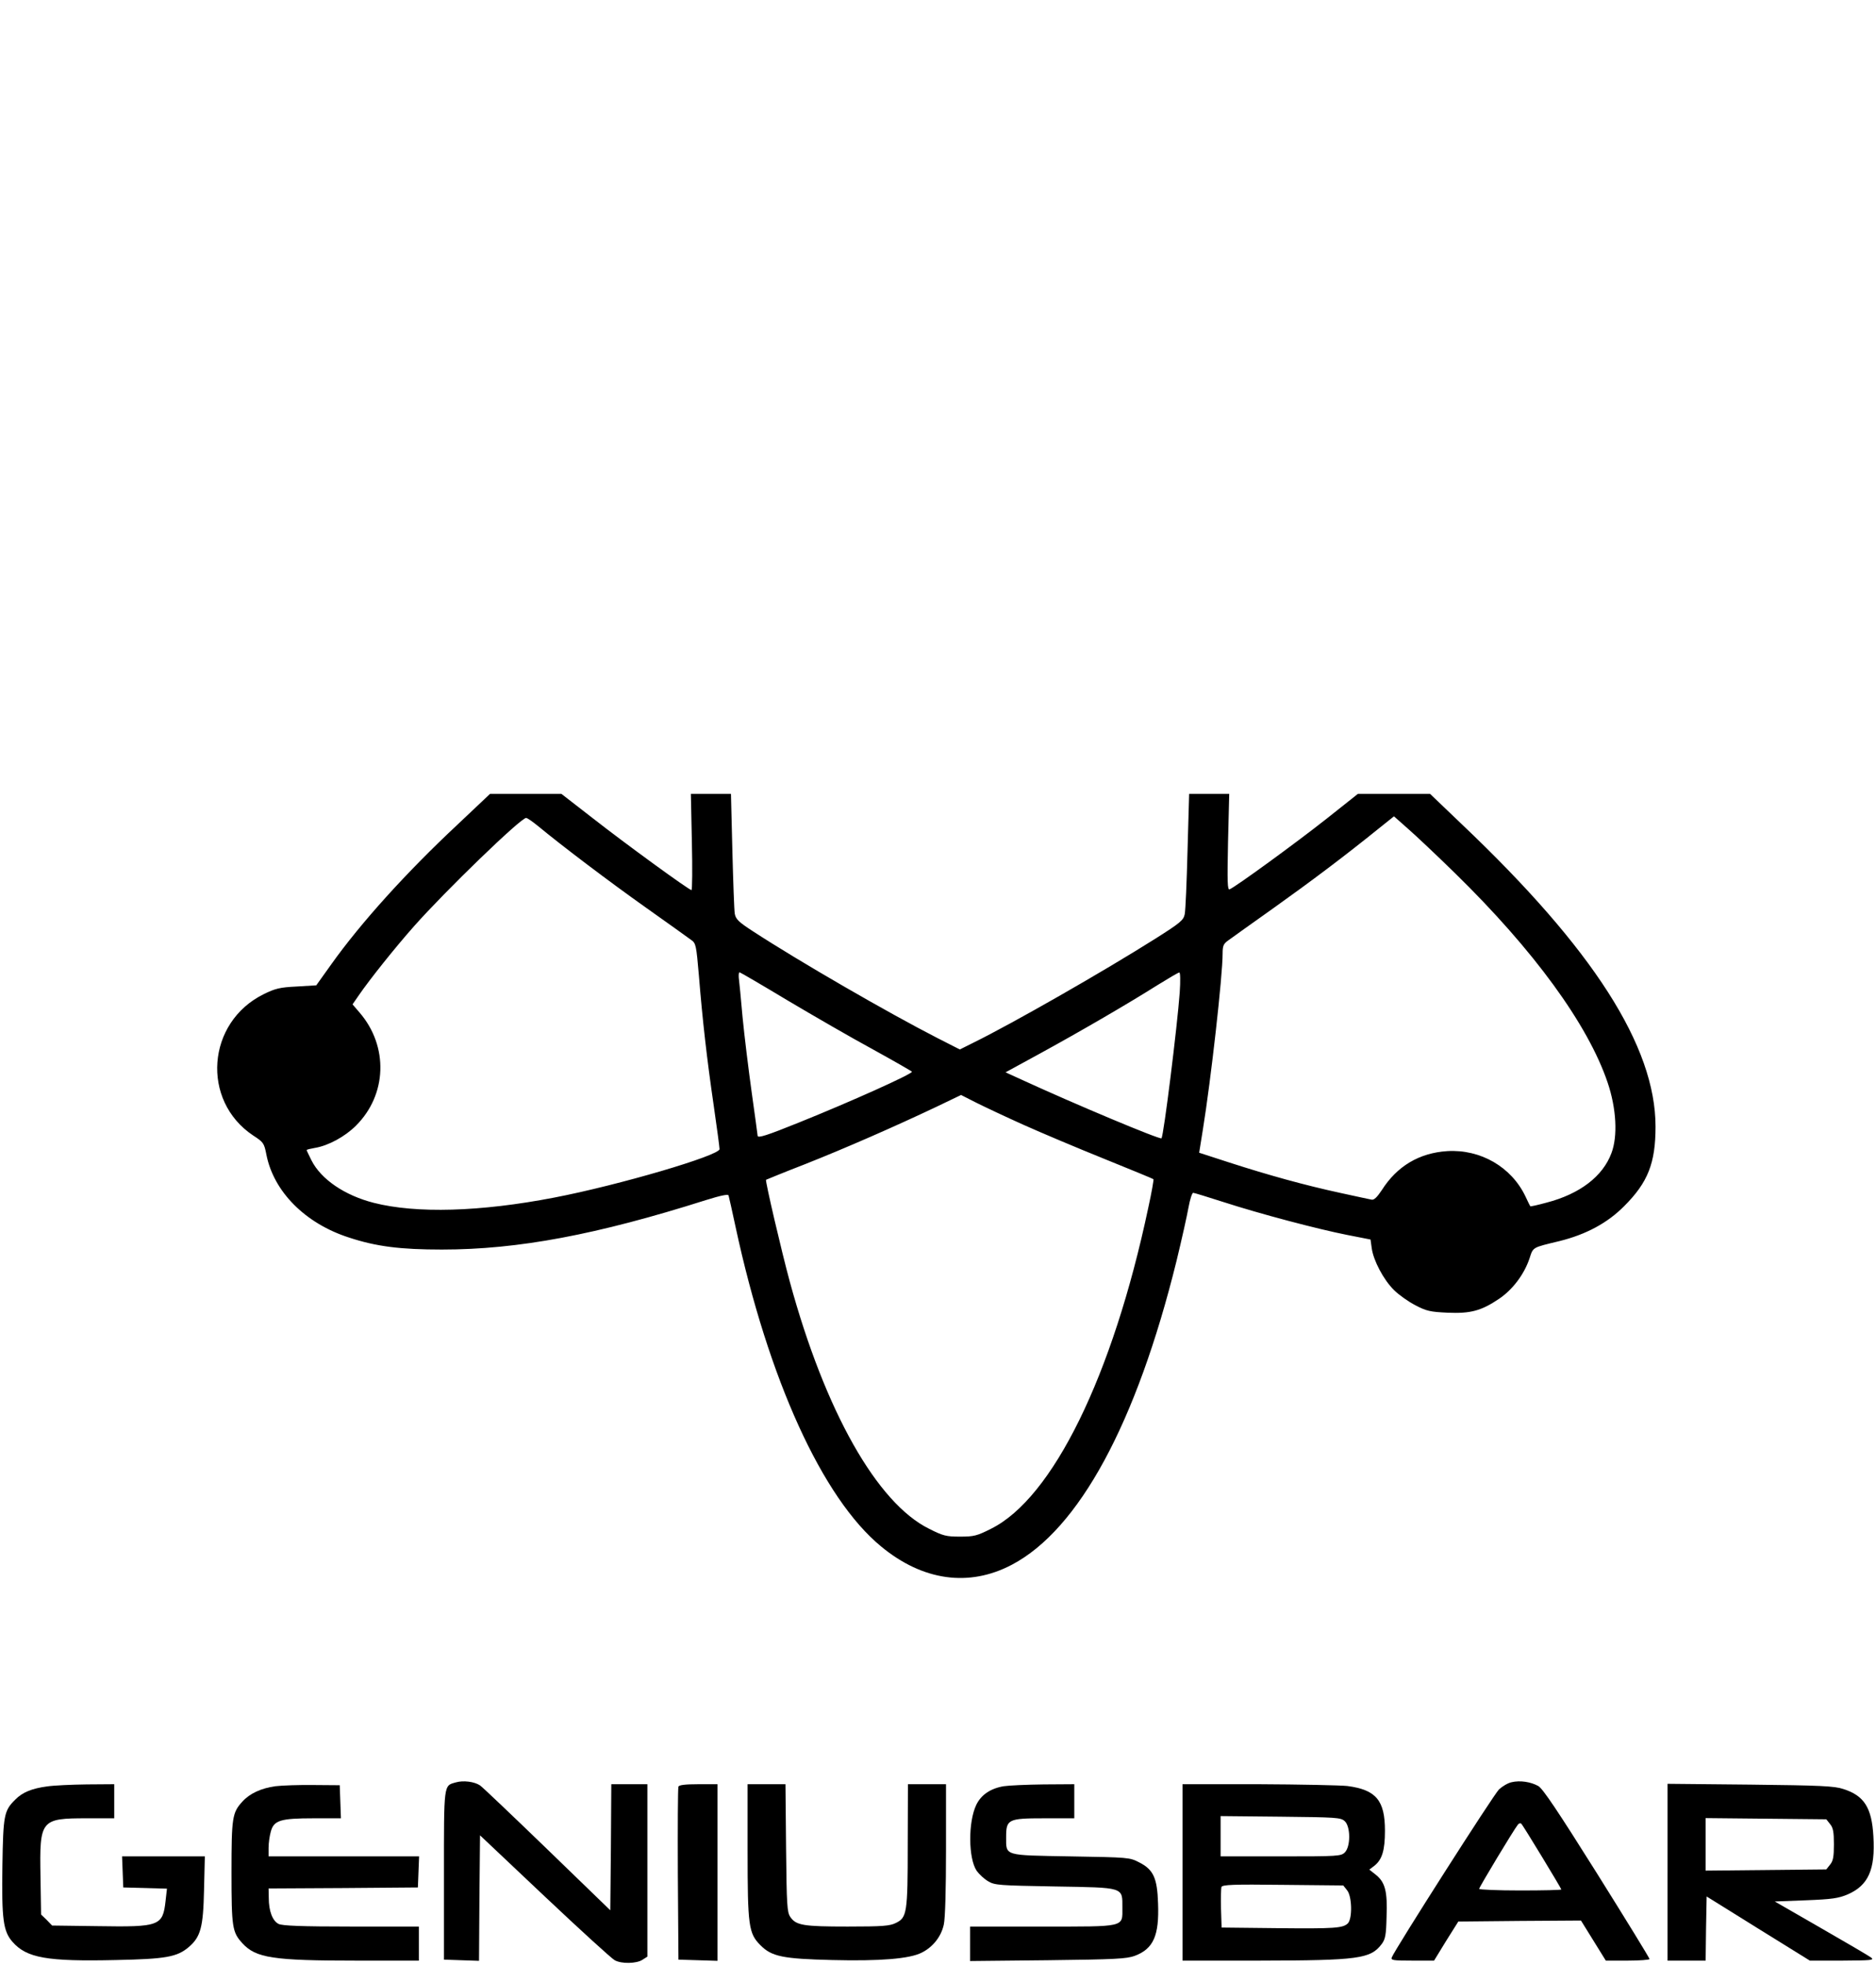 <?xml version="1.0" standalone="no"?>
<!DOCTYPE svg PUBLIC "-//W3C//DTD SVG 20010904//EN"
 "http://www.w3.org/TR/2001/REC-SVG-20010904/DTD/svg10.dtd">
<svg version="1.0" xmlns="http://www.w3.org/2000/svg"
 width="936pt" height="980pt" viewBox="0 0 936 980"
 preserveAspectRatio="xMidYMid meet">

<g transform="translate(0,980) scale(0.1,-0.1)"
fill="#000000" stroke="none">
<path d="M2283 5687 c-257 -240 -484 -492 -630 -697 l-75 -105 -98 -6 c-84 -4
-107 -10 -164 -38 -285 -140 -314 -531 -53 -705 51 -33 55 -38 66 -95 36 -185
194 -344 412 -414 136 -45 257 -60 464 -60 380 0 773 74 1318 247 74 23 109
30 112 23 2 -7 18 -77 35 -157 164 -761 433 -1353 726 -1594 208 -172 439
-204 653 -91 334 176 621 705 821 1515 26 107 53 228 60 268 7 39 18 72 23 72
5 0 73 -21 151 -46 182 -59 470 -135 617 -164 l117 -23 6 -43 c8 -61 59 -158
111 -209 24 -24 72 -58 107 -76 55 -29 75 -33 160 -37 114 -5 168 9 257 69 67
45 125 121 152 201 19 58 12 54 149 87 133 33 240 90 324 175 118 118 156 214
156 396 0 401 -311 886 -965 1507 l-160 153 -180 0 -180 0 -155 -123 c-153
-121 -458 -343 -485 -353 -11 -5 -12 35 -8 235 l6 241 -100 0 -100 0 -8 -283
c-4 -156 -10 -298 -14 -317 -6 -30 -21 -43 -146 -122 -258 -163 -711 -422
-908 -519 l-68 -34 -112 57 c-246 126 -691 383 -921 533 -71 46 -85 60 -90 87
-3 18 -8 160 -12 316 l-7 282 -100 0 -100 0 5 -240 c3 -132 2 -240 -2 -240
-12 0 -327 229 -493 359 l-156 121 -178 0 -178 0 -162 -153z m4976 -242 c393
-384 664 -755 762 -1045 44 -130 51 -268 19 -352 -43 -116 -158 -204 -324
-247 -44 -12 -80 -20 -81 -18 -1 1 -12 23 -24 49 -70 147 -224 236 -390 226
-140 -9 -251 -75 -327 -195 -24 -36 -39 -50 -51 -47 -10 2 -81 17 -158 34
-175 38 -356 88 -551 151 l-151 49 18 112 c41 252 99 771 99 880 0 40 4 50 28
67 15 11 117 84 227 162 188 134 353 258 525 397 l75 60 70 -62 c38 -33 144
-133 234 -221z m-4574 234 c121 -100 355 -277 540 -408 110 -78 211 -150 224
-160 23 -16 25 -26 38 -177 18 -223 40 -416 74 -649 16 -110 29 -208 29 -217
0 -32 -503 -180 -826 -242 -368 -71 -687 -80 -899 -26 -145 37 -263 117 -311
212 -13 26 -24 49 -24 51 0 3 19 7 41 11 67 11 150 56 205 111 155 154 163
395 19 563 l-36 42 31 45 c55 80 181 238 276 345 154 174 532 540 559 540 6 0
33 -19 60 -41z m1244 -869 c128 -76 320 -187 427 -245 107 -59 194 -109 194
-111 0 -12 -302 -148 -563 -253 -161 -65 -207 -80 -207 -66 0 3 -13 98 -29
212 -16 115 -37 285 -46 378 -8 94 -17 182 -19 198 -1 15 0 27 4 27 3 0 111
-63 239 -140z m1957 39 c-12 -167 -80 -715 -91 -727 -7 -8 -434 171 -699 293
l-79 36 174 95 c201 110 440 249 584 340 55 34 104 63 109 63 5 1 6 -42 2
-100z m-779 -660 c87 -39 267 -115 401 -169 134 -54 245 -100 247 -102 2 -2
-9 -66 -26 -143 -177 -837 -477 -1449 -785 -1601 -69 -35 -85 -39 -154 -39
-69 0 -85 4 -154 39 -260 128 -519 586 -695 1231 -41 150 -124 506 -119 510 2
1 89 37 195 78 202 80 446 187 653 285 l125 60 77 -39 c42 -21 148 -71 235
-110z"/>
<path d="M2274 909 c-61 -17 -59 -3 -59 -463 l0 -421 87 -3 88 -3 2 313 3 313
323 -305 c178 -168 335 -311 349 -318 34 -19 109 -17 138 2 l25 16 0 430 0
430 -90 0 -90 0 -2 -314 -3 -315 -315 305 c-173 167 -324 311 -335 318 -28 19
-84 26 -121 15z"/>
<path d="M7542 910 c-19 -4 -47 -21 -63 -36 -27 -26 -519 -797 -535 -838 -5
-14 6 -16 103 -16 l108 0 60 98 61 97 306 3 306 2 62 -100 62 -100 109 0 c60
0 109 4 109 8 0 5 -118 197 -262 427 -194 309 -271 424 -293 436 -38 21 -91
29 -133 19z m152 -373 c53 -87 96 -160 96 -162 0 -3 -92 -5 -205 -5 -113 0
-205 4 -205 8 0 8 174 297 193 320 5 7 13 9 17 5 5 -4 51 -79 104 -166z"/>
<path d="M235 889 c-75 -10 -123 -29 -159 -66 -56 -55 -60 -77 -64 -330 -4
-267 4 -326 50 -379 71 -81 172 -99 518 -91 246 5 303 15 361 64 60 51 73 98
77 286 l4 167 -206 0 -207 0 3 -77 3 -78 109 -3 109 -3 -7 -62 c-14 -124 -30
-130 -338 -125 l-228 3 -27 28 -28 27 -3 189 c-5 284 0 291 233 291 l135 0 0
85 0 85 -137 -1 c-76 -1 -165 -5 -198 -10z"/>
<path d="M1374 890 c-71 -10 -128 -36 -165 -77 -50 -55 -54 -78 -54 -353 0
-275 4 -298 54 -353 68 -74 151 -87 573 -87 l308 0 0 85 0 85 -337 0 c-252 0
-344 4 -363 13 -30 15 -49 64 -49 129 l-1 48 373 2 372 3 3 78 3 77 -376 0
-375 0 0 43 c0 23 5 59 11 80 15 57 48 67 214 67 l136 0 -3 83 -3 82 -130 1
c-71 1 -158 -2 -191 -6z"/>
<path d="M3385 888 c-3 -7 -4 -204 -3 -438 l3 -425 98 -3 97 -3 0 441 0 440
-95 0 c-67 0 -97 -4 -100 -12z"/>
<path d="M3730 567 c0 -374 5 -411 64 -470 56 -57 113 -68 357 -74 240 -6 388
6 448 37 56 28 97 80 110 140 7 31 11 177 11 375 l0 325 -95 0 -95 0 -1 -302
c0 -341 -4 -363 -59 -390 -30 -15 -65 -18 -241 -18 -222 0 -257 6 -286 48 -16
24 -18 57 -21 345 l-3 317 -95 0 -94 0 0 -333z"/>
<path d="M5008 890 c-66 -11 -113 -43 -137 -93 -41 -85 -40 -267 2 -329 12
-17 38 -41 57 -52 33 -20 55 -21 331 -26 351 -6 339 -2 339 -106 0 -99 19 -94
-402 -94 l-358 0 0 -86 0 -86 388 4 c339 4 393 7 434 22 93 35 122 101 116
261 -4 127 -23 169 -94 205 -48 25 -53 25 -342 30 -336 6 -322 1 -322 97 0 88
10 93 190 93 l150 0 0 85 0 85 -152 -1 c-84 -1 -174 -5 -200 -9z"/>
<path d="M5900 460 l0 -440 383 0 c497 1 555 9 611 83 18 24 22 46 24 135 5
127 -7 172 -52 209 l-34 27 25 19 c39 31 53 77 53 175 0 151 -44 204 -187 223
-38 4 -238 8 -445 9 l-378 0 0 -440z m809 256 c30 -27 30 -127 1 -156 -19 -19
-33 -20 -320 -20 l-300 0 0 100 0 101 299 -3 c278 -3 300 -4 320 -22z m12
-345 c25 -30 27 -141 4 -165 -25 -24 -64 -27 -355 -24 l-275 3 -3 94 c-1 52 0
101 2 108 5 12 58 14 307 11 l301 -3 19 -24z"/>
<path d="M8320 461 l0 -441 95 0 95 0 2 160 3 160 257 -160 258 -160 162 0
c143 1 161 2 144 15 -10 8 -123 74 -250 147 l-231 133 155 6 c130 5 163 10
208 29 104 45 139 124 129 290 -8 143 -46 203 -150 236 -44 15 -113 18 -464
22 l-413 4 0 -441z m811 240 c15 -18 19 -39 19 -101 0 -62 -4 -83 -19 -101
l-19 -24 -301 -3 -301 -3 0 131 0 131 301 -3 301 -3 19 -24z"/>
</g>
</svg>
